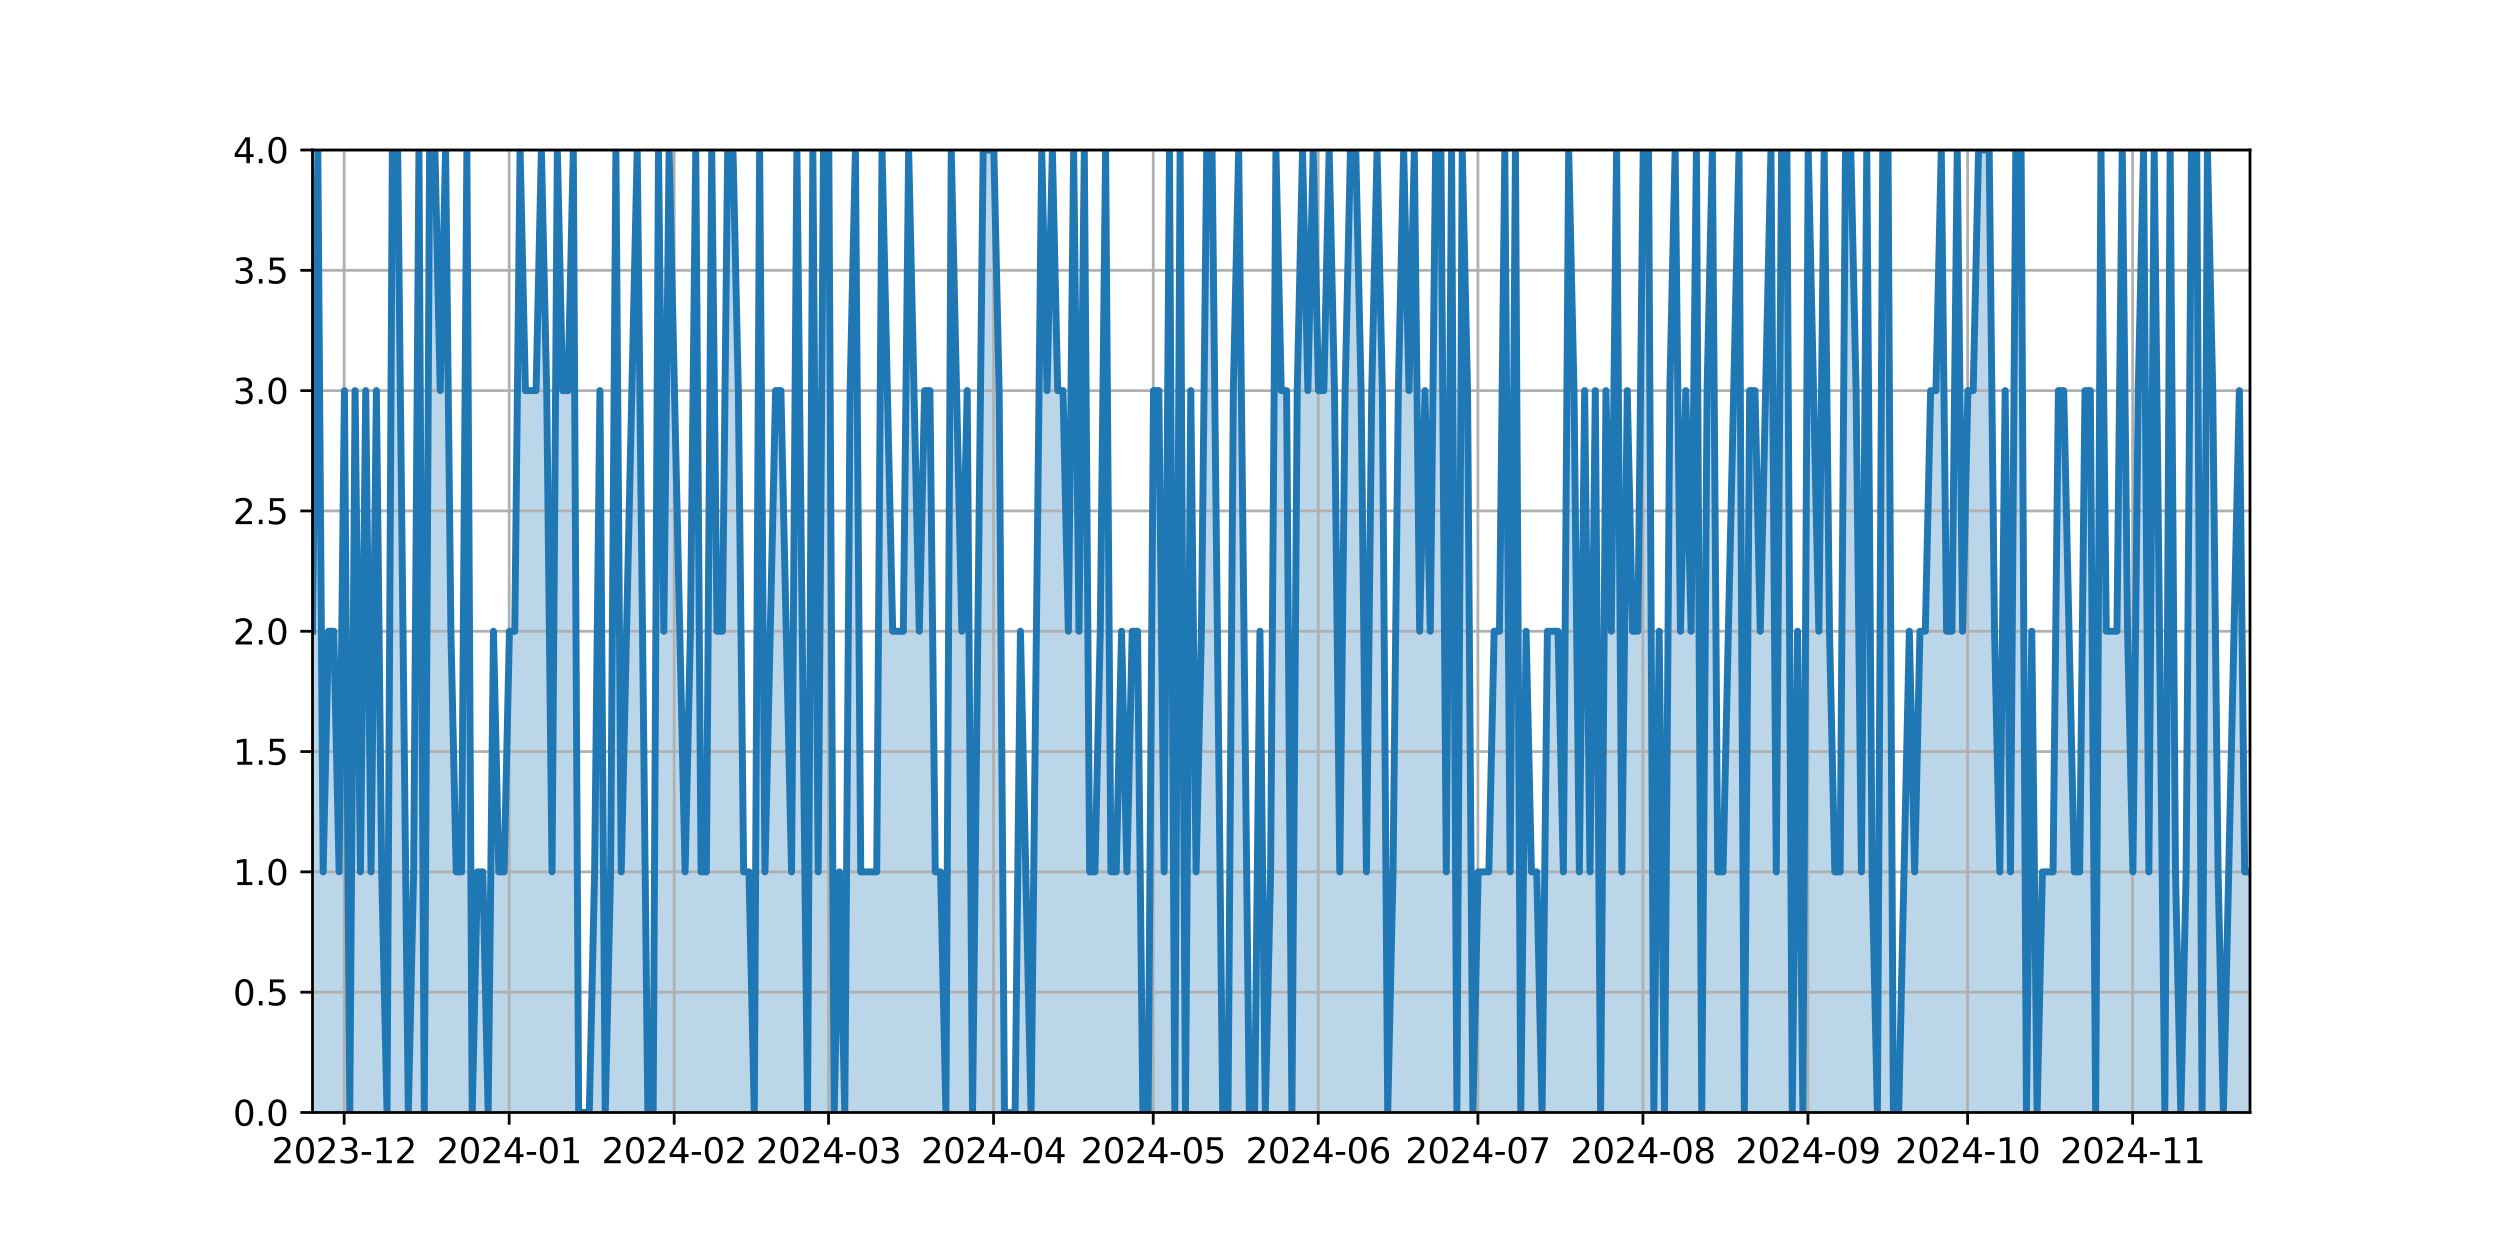 <?xml version="1.0" encoding="utf-8" standalone="no"?>
<!DOCTYPE svg PUBLIC "-//W3C//DTD SVG 1.1//EN"
  "http://www.w3.org/Graphics/SVG/1.1/DTD/svg11.dtd">
<svg xmlns:xlink="http://www.w3.org/1999/xlink" width="720pt" height="360pt" viewBox="0 0 720 360" xmlns="http://www.w3.org/2000/svg" version="1.1">
 <defs>
  <style type="text/css">*{stroke-linejoin: round; stroke-linecap: butt}</style>
 </defs>
 <g id="figure_1">
  <g id="patch_1">
   <path d="M 0 360 
L 720 360 
L 720 0 
L 0 0 
z
" style="fill: #ffffff"/>
  </g>
  <g id="axes_1">
   <g id="patch_2">
    <path d="M 90 320.4 
L 648 320.4 
L 648 43.2 
L 90 43.2 
z
" style="fill: #ffffff"/>
   </g>
   <g id="PolyCollection_1">
    <path d="M 90 320.4 
L 90 181.8 
L 91.533 43.2 
L 93.066 251.1 
L 94.599 181.8 
L 96.132 181.8 
L 97.665 251.1 
L 99.198 112.5 
L 100.731 320.4 
L 102.264 112.5 
L 103.797 251.1 
L 105.33 112.5 
L 106.863 251.1 
L 108.396 112.5 
L 109.929 251.1 
L 111.462 320.4 
L 112.995 43.2 
L 114.527 43.2 
L 116.06 181.8 
L 117.593 320.4 
L 119.126 251.1 
L 120.659 43.2 
L 122.192 320.4 
L 123.725 43.2 
L 125.258 43.2 
L 126.791 112.5 
L 128.324 43.2 
L 129.857 181.8 
L 131.39 251.1 
L 132.923 251.1 
L 134.456 43.2 
L 135.989 320.4 
L 137.522 251.1 
L 139.055 251.1 
L 140.588 320.4 
L 142.121 181.8 
L 143.654 251.1 
L 145.187 251.1 
L 146.72 181.8 
L 148.253 181.8 
L 149.786 43.2 
L 151.319 112.5 
L 152.852 112.5 
L 154.385 112.5 
L 155.918 43.2 
L 157.451 112.5 
L 158.984 251.1 
L 160.516 43.2 
L 162.049 112.5 
L 163.582 112.5 
L 165.115 43.2 
L 166.648 320.4 
L 168.181 320.4 
L 169.714 320.4 
L 171.247 251.1 
L 172.78 112.5 
L 174.313 320.4 
L 175.846 251.1 
L 177.379 43.2 
L 178.912 251.1 
L 180.445 181.8 
L 181.978 112.5 
L 183.511 43.2 
L 185.044 181.8 
L 186.577 320.4 
L 188.11 320.4 
L 189.643 43.2 
L 191.176 181.8 
L 192.709 43.2 
L 194.242 112.5 
L 195.775 181.8 
L 197.308 251.1 
L 198.841 181.8 
L 200.374 43.2 
L 201.907 251.1 
L 203.44 251.1 
L 204.973 43.2 
L 206.505 181.8 
L 208.038 181.8 
L 209.571 43.2 
L 211.104 43.2 
L 212.637 112.5 
L 214.17 251.1 
L 215.703 251.1 
L 217.236 320.4 
L 218.769 43.2 
L 220.302 251.1 
L 221.835 181.8 
L 223.368 112.5 
L 224.901 112.5 
L 226.434 181.8 
L 227.967 251.1 
L 229.5 43.2 
L 231.033 181.8 
L 232.566 320.4 
L 234.099 43.2 
L 235.632 251.1 
L 237.165 43.2 
L 238.698 43.2 
L 240.231 320.4 
L 241.764 251.1 
L 243.297 320.4 
L 244.83 112.5 
L 246.363 43.2 
L 247.896 251.1 
L 249.429 251.1 
L 250.962 251.1 
L 252.495 251.1 
L 254.027 43.2 
L 255.56 112.5 
L 257.093 181.8 
L 258.626 181.8 
L 260.159 181.8 
L 261.692 43.2 
L 263.225 112.5 
L 264.758 181.8 
L 266.291 112.5 
L 267.824 112.5 
L 269.357 251.1 
L 270.89 251.1 
L 272.423 320.4 
L 273.956 43.2 
L 275.489 112.5 
L 277.022 181.8 
L 278.555 112.5 
L 280.088 320.4 
L 281.621 181.8 
L 283.154 43.2 
L 284.687 43.2 
L 286.22 43.2 
L 287.753 112.5 
L 289.286 320.4 
L 290.819 320.4 
L 292.352 320.4 
L 293.885 181.8 
L 295.418 251.1 
L 296.951 320.4 
L 298.484 181.8 
L 300.016 43.2 
L 301.549 112.5 
L 303.082 43.2 
L 304.615 112.5 
L 306.148 112.5 
L 307.681 181.8 
L 309.214 43.2 
L 310.747 181.8 
L 312.28 43.2 
L 313.813 251.1 
L 315.346 251.1 
L 316.879 181.8 
L 318.412 43.2 
L 319.945 251.1 
L 321.478 251.1 
L 323.011 181.8 
L 324.544 251.1 
L 326.077 181.8 
L 327.61 181.8 
L 329.143 320.4 
L 330.676 320.4 
L 332.209 112.5 
L 333.742 112.5 
L 335.275 251.1 
L 336.808 43.2 
L 338.341 320.4 
L 339.874 43.2 
L 341.407 320.4 
L 342.94 112.5 
L 344.473 251.1 
L 346.005 181.8 
L 347.538 43.2 
L 349.071 43.2 
L 350.604 181.8 
L 352.137 320.4 
L 353.67 320.4 
L 355.203 112.5 
L 356.736 43.2 
L 358.269 181.8 
L 359.802 320.4 
L 361.335 320.4 
L 362.868 181.8 
L 364.401 320.4 
L 365.934 251.1 
L 367.467 43.2 
L 369 112.5 
L 370.533 112.5 
L 372.066 320.4 
L 373.599 112.5 
L 375.132 43.2 
L 376.665 112.5 
L 378.198 43.2 
L 379.731 112.5 
L 381.264 112.5 
L 382.797 43.2 
L 384.33 112.5 
L 385.863 251.1 
L 387.396 112.5 
L 388.929 43.2 
L 390.462 43.2 
L 391.995 112.5 
L 393.527 251.1 
L 395.06 112.5 
L 396.593 43.2 
L 398.126 112.5 
L 399.659 320.4 
L 401.192 251.1 
L 402.725 112.5 
L 404.258 43.2 
L 405.791 112.5 
L 407.324 43.2 
L 408.857 181.8 
L 410.39 112.5 
L 411.923 181.8 
L 413.456 43.2 
L 414.989 43.2 
L 416.522 251.1 
L 418.055 43.2 
L 419.588 320.4 
L 421.121 43.2 
L 422.654 112.5 
L 424.187 320.4 
L 425.72 251.1 
L 427.253 251.1 
L 428.786 251.1 
L 430.319 181.8 
L 431.852 181.8 
L 433.385 43.2 
L 434.918 251.1 
L 436.451 43.2 
L 437.984 320.4 
L 439.516 181.8 
L 441.049 251.1 
L 442.582 251.1 
L 444.115 320.4 
L 445.648 181.8 
L 447.181 181.8 
L 448.714 181.8 
L 450.247 251.1 
L 451.78 43.2 
L 453.313 112.5 
L 454.846 251.1 
L 456.379 112.5 
L 457.912 251.1 
L 459.445 112.5 
L 460.978 320.4 
L 462.511 112.5 
L 464.044 181.8 
L 465.577 43.2 
L 467.11 251.1 
L 468.643 112.5 
L 470.176 181.8 
L 471.709 181.8 
L 473.242 43.2 
L 474.775 43.2 
L 476.308 320.4 
L 477.841 181.8 
L 479.374 320.4 
L 480.907 112.5 
L 482.44 43.2 
L 483.973 181.8 
L 485.505 112.5 
L 487.038 181.8 
L 488.571 43.2 
L 490.104 320.4 
L 491.637 112.5 
L 493.17 43.2 
L 494.703 251.1 
L 496.236 251.1 
L 497.769 181.8 
L 499.302 112.5 
L 500.835 43.2 
L 502.368 320.4 
L 503.901 112.5 
L 505.434 112.5 
L 506.967 181.8 
L 508.5 112.5 
L 510.033 43.2 
L 511.566 251.1 
L 513.099 43.2 
L 514.632 43.2 
L 516.165 320.4 
L 517.698 181.8 
L 519.231 320.4 
L 520.764 43.2 
L 522.297 112.5 
L 523.83 181.8 
L 525.363 43.2 
L 526.896 181.8 
L 528.429 251.1 
L 529.962 251.1 
L 531.495 43.2 
L 533.027 43.2 
L 534.56 112.5 
L 536.093 251.1 
L 537.626 43.2 
L 539.159 251.1 
L 540.692 320.4 
L 542.225 43.2 
L 543.758 43.2 
L 545.291 320.4 
L 546.824 320.4 
L 548.357 251.1 
L 549.89 181.8 
L 551.423 251.1 
L 552.956 181.8 
L 554.489 181.8 
L 556.022 112.5 
L 557.555 112.5 
L 559.088 43.2 
L 560.621 181.8 
L 562.154 181.8 
L 563.687 43.2 
L 565.22 181.8 
L 566.753 112.5 
L 568.286 112.5 
L 569.819 43.2 
L 571.352 43.2 
L 572.885 43.2 
L 574.418 181.8 
L 575.951 251.1 
L 577.484 112.5 
L 579.016 251.1 
L 580.549 43.2 
L 582.082 43.2 
L 583.615 320.4 
L 585.148 181.8 
L 586.681 320.4 
L 588.214 251.1 
L 589.747 251.1 
L 591.28 251.1 
L 592.813 112.5 
L 594.346 112.5 
L 595.879 181.8 
L 597.412 251.1 
L 598.945 251.1 
L 600.478 112.5 
L 602.011 112.5 
L 603.544 320.4 
L 605.077 43.2 
L 606.61 181.8 
L 608.143 181.8 
L 609.676 181.8 
L 611.209 43.2 
L 612.742 181.8 
L 614.275 251.1 
L 615.808 112.5 
L 617.341 43.2 
L 618.874 251.1 
L 620.407 43.2 
L 621.94 181.8 
L 623.473 320.4 
L 625.005 43.2 
L 626.538 251.1 
L 628.071 320.4 
L 629.604 251.1 
L 631.137 43.2 
L 632.67 43.2 
L 634.203 320.4 
L 635.736 43.2 
L 637.269 112.5 
L 638.802 251.1 
L 640.335 320.4 
L 641.868 251.1 
L 643.401 181.8 
L 644.934 112.5 
L 646.467 251.1 
L 648 251.1 
L 648 320.4 
L 648 320.4 
L 646.467 320.4 
L 644.934 320.4 
L 643.401 320.4 
L 641.868 320.4 
L 640.335 320.4 
L 638.802 320.4 
L 637.269 320.4 
L 635.736 320.4 
L 634.203 320.4 
L 632.67 320.4 
L 631.137 320.4 
L 629.604 320.4 
L 628.071 320.4 
L 626.538 320.4 
L 625.005 320.4 
L 623.473 320.4 
L 621.94 320.4 
L 620.407 320.4 
L 618.874 320.4 
L 617.341 320.4 
L 615.808 320.4 
L 614.275 320.4 
L 612.742 320.4 
L 611.209 320.4 
L 609.676 320.4 
L 608.143 320.4 
L 606.61 320.4 
L 605.077 320.4 
L 603.544 320.4 
L 602.011 320.4 
L 600.478 320.4 
L 598.945 320.4 
L 597.412 320.4 
L 595.879 320.4 
L 594.346 320.4 
L 592.813 320.4 
L 591.28 320.4 
L 589.747 320.4 
L 588.214 320.4 
L 586.681 320.4 
L 585.148 320.4 
L 583.615 320.4 
L 582.082 320.4 
L 580.549 320.4 
L 579.016 320.4 
L 577.484 320.4 
L 575.951 320.4 
L 574.418 320.4 
L 572.885 320.4 
L 571.352 320.4 
L 569.819 320.4 
L 568.286 320.4 
L 566.753 320.4 
L 565.22 320.4 
L 563.687 320.4 
L 562.154 320.4 
L 560.621 320.4 
L 559.088 320.4 
L 557.555 320.4 
L 556.022 320.4 
L 554.489 320.4 
L 552.956 320.4 
L 551.423 320.4 
L 549.89 320.4 
L 548.357 320.4 
L 546.824 320.4 
L 545.291 320.4 
L 543.758 320.4 
L 542.225 320.4 
L 540.692 320.4 
L 539.159 320.4 
L 537.626 320.4 
L 536.093 320.4 
L 534.56 320.4 
L 533.027 320.4 
L 531.495 320.4 
L 529.962 320.4 
L 528.429 320.4 
L 526.896 320.4 
L 525.363 320.4 
L 523.83 320.4 
L 522.297 320.4 
L 520.764 320.4 
L 519.231 320.4 
L 517.698 320.4 
L 516.165 320.4 
L 514.632 320.4 
L 513.099 320.4 
L 511.566 320.4 
L 510.033 320.4 
L 508.5 320.4 
L 506.967 320.4 
L 505.434 320.4 
L 503.901 320.4 
L 502.368 320.4 
L 500.835 320.4 
L 499.302 320.4 
L 497.769 320.4 
L 496.236 320.4 
L 494.703 320.4 
L 493.17 320.4 
L 491.637 320.4 
L 490.104 320.4 
L 488.571 320.4 
L 487.038 320.4 
L 485.505 320.4 
L 483.973 320.4 
L 482.44 320.4 
L 480.907 320.4 
L 479.374 320.4 
L 477.841 320.4 
L 476.308 320.4 
L 474.775 320.4 
L 473.242 320.4 
L 471.709 320.4 
L 470.176 320.4 
L 468.643 320.4 
L 467.11 320.4 
L 465.577 320.4 
L 464.044 320.4 
L 462.511 320.4 
L 460.978 320.4 
L 459.445 320.4 
L 457.912 320.4 
L 456.379 320.4 
L 454.846 320.4 
L 453.313 320.4 
L 451.78 320.4 
L 450.247 320.4 
L 448.714 320.4 
L 447.181 320.4 
L 445.648 320.4 
L 444.115 320.4 
L 442.582 320.4 
L 441.049 320.4 
L 439.516 320.4 
L 437.984 320.4 
L 436.451 320.4 
L 434.918 320.4 
L 433.385 320.4 
L 431.852 320.4 
L 430.319 320.4 
L 428.786 320.4 
L 427.253 320.4 
L 425.72 320.4 
L 424.187 320.4 
L 422.654 320.4 
L 421.121 320.4 
L 419.588 320.4 
L 418.055 320.4 
L 416.522 320.4 
L 414.989 320.4 
L 413.456 320.4 
L 411.923 320.4 
L 410.39 320.4 
L 408.857 320.4 
L 407.324 320.4 
L 405.791 320.4 
L 404.258 320.4 
L 402.725 320.4 
L 401.192 320.4 
L 399.659 320.4 
L 398.126 320.4 
L 396.593 320.4 
L 395.06 320.4 
L 393.527 320.4 
L 391.995 320.4 
L 390.462 320.4 
L 388.929 320.4 
L 387.396 320.4 
L 385.863 320.4 
L 384.33 320.4 
L 382.797 320.4 
L 381.264 320.4 
L 379.731 320.4 
L 378.198 320.4 
L 376.665 320.4 
L 375.132 320.4 
L 373.599 320.4 
L 372.066 320.4 
L 370.533 320.4 
L 369 320.4 
L 367.467 320.4 
L 365.934 320.4 
L 364.401 320.4 
L 362.868 320.4 
L 361.335 320.4 
L 359.802 320.4 
L 358.269 320.4 
L 356.736 320.4 
L 355.203 320.4 
L 353.67 320.4 
L 352.137 320.4 
L 350.604 320.4 
L 349.071 320.4 
L 347.538 320.4 
L 346.005 320.4 
L 344.473 320.4 
L 342.94 320.4 
L 341.407 320.4 
L 339.874 320.4 
L 338.341 320.4 
L 336.808 320.4 
L 335.275 320.4 
L 333.742 320.4 
L 332.209 320.4 
L 330.676 320.4 
L 329.143 320.4 
L 327.61 320.4 
L 326.077 320.4 
L 324.544 320.4 
L 323.011 320.4 
L 321.478 320.4 
L 319.945 320.4 
L 318.412 320.4 
L 316.879 320.4 
L 315.346 320.4 
L 313.813 320.4 
L 312.28 320.4 
L 310.747 320.4 
L 309.214 320.4 
L 307.681 320.4 
L 306.148 320.4 
L 304.615 320.4 
L 303.082 320.4 
L 301.549 320.4 
L 300.016 320.4 
L 298.484 320.4 
L 296.951 320.4 
L 295.418 320.4 
L 293.885 320.4 
L 292.352 320.4 
L 290.819 320.4 
L 289.286 320.4 
L 287.753 320.4 
L 286.22 320.4 
L 284.687 320.4 
L 283.154 320.4 
L 281.621 320.4 
L 280.088 320.4 
L 278.555 320.4 
L 277.022 320.4 
L 275.489 320.4 
L 273.956 320.4 
L 272.423 320.4 
L 270.89 320.4 
L 269.357 320.4 
L 267.824 320.4 
L 266.291 320.4 
L 264.758 320.4 
L 263.225 320.4 
L 261.692 320.4 
L 260.159 320.4 
L 258.626 320.4 
L 257.093 320.4 
L 255.56 320.4 
L 254.027 320.4 
L 252.495 320.4 
L 250.962 320.4 
L 249.429 320.4 
L 247.896 320.4 
L 246.363 320.4 
L 244.83 320.4 
L 243.297 320.4 
L 241.764 320.4 
L 240.231 320.4 
L 238.698 320.4 
L 237.165 320.4 
L 235.632 320.4 
L 234.099 320.4 
L 232.566 320.4 
L 231.033 320.4 
L 229.5 320.4 
L 227.967 320.4 
L 226.434 320.4 
L 224.901 320.4 
L 223.368 320.4 
L 221.835 320.4 
L 220.302 320.4 
L 218.769 320.4 
L 217.236 320.4 
L 215.703 320.4 
L 214.17 320.4 
L 212.637 320.4 
L 211.104 320.4 
L 209.571 320.4 
L 208.038 320.4 
L 206.505 320.4 
L 204.973 320.4 
L 203.44 320.4 
L 201.907 320.4 
L 200.374 320.4 
L 198.841 320.4 
L 197.308 320.4 
L 195.775 320.4 
L 194.242 320.4 
L 192.709 320.4 
L 191.176 320.4 
L 189.643 320.4 
L 188.11 320.4 
L 186.577 320.4 
L 185.044 320.4 
L 183.511 320.4 
L 181.978 320.4 
L 180.445 320.4 
L 178.912 320.4 
L 177.379 320.4 
L 175.846 320.4 
L 174.313 320.4 
L 172.78 320.4 
L 171.247 320.4 
L 169.714 320.4 
L 168.181 320.4 
L 166.648 320.4 
L 165.115 320.4 
L 163.582 320.4 
L 162.049 320.4 
L 160.516 320.4 
L 158.984 320.4 
L 157.451 320.4 
L 155.918 320.4 
L 154.385 320.4 
L 152.852 320.4 
L 151.319 320.4 
L 149.786 320.4 
L 148.253 320.4 
L 146.72 320.4 
L 145.187 320.4 
L 143.654 320.4 
L 142.121 320.4 
L 140.588 320.4 
L 139.055 320.4 
L 137.522 320.4 
L 135.989 320.4 
L 134.456 320.4 
L 132.923 320.4 
L 131.39 320.4 
L 129.857 320.4 
L 128.324 320.4 
L 126.791 320.4 
L 125.258 320.4 
L 123.725 320.4 
L 122.192 320.4 
L 120.659 320.4 
L 119.126 320.4 
L 117.593 320.4 
L 116.06 320.4 
L 114.527 320.4 
L 112.995 320.4 
L 111.462 320.4 
L 109.929 320.4 
L 108.396 320.4 
L 106.863 320.4 
L 105.33 320.4 
L 103.797 320.4 
L 102.264 320.4 
L 100.731 320.4 
L 99.198 320.4 
L 97.665 320.4 
L 96.132 320.4 
L 94.599 320.4 
L 93.066 320.4 
L 91.533 320.4 
L 90 320.4 
z
" clip-path="url(#pab8c774a5d)" style="fill: #1f77b4; fill-opacity: 0.3"/>
   </g>
   <g id="matplotlib.axis_1">
    <g id="xtick_1">
     <g id="line2d_1">
      <path d="M 99.117 320.4 
L 99.117 43.2 
" clip-path="url(#pab8c774a5d)" style="fill: none; stroke: #b0b0b0; stroke-width: 0.8; stroke-linecap: square"/>
     </g>
     <g id="line2d_2">
      <defs>
       <path id="me8af980436" d="M 0 0 
L 0 3.5 
" style="stroke: #000000; stroke-width: 0.8"/>
      </defs>
      <g>
       <use xlink:href="#me8af980436" x="99.117" y="320.4" style="stroke: #000000; stroke-width: 0.8"/>
      </g>
     </g>
     <g id="text_1">
      <!-- 2023-12 -->
      <g transform="translate(78.225 334.998) scale(0.1 -0.1)">
       <defs>
        <path id="DejaVuSans-32" d="M 1228 531 
L 3431 531 
L 3431 0 
L 469 0 
L 469 531 
Q 828 903 1448 1529 
Q 2069 2156 2228 2338 
Q 2531 2678 2651 2914 
Q 2772 3150 2772 3378 
Q 2772 3750 2511 3984 
Q 2250 4219 1831 4219 
Q 1534 4219 1204 4116 
Q 875 4013 500 3803 
L 500 4441 
Q 881 4594 1212 4672 
Q 1544 4750 1819 4750 
Q 2544 4750 2975 4387 
Q 3406 4025 3406 3419 
Q 3406 3131 3298 2873 
Q 3191 2616 2906 2266 
Q 2828 2175 2409 1742 
Q 1991 1309 1228 531 
z
" transform="scale(0.016)"/>
        <path id="DejaVuSans-30" d="M 2034 4250 
Q 1547 4250 1301 3770 
Q 1056 3291 1056 2328 
Q 1056 1369 1301 889 
Q 1547 409 2034 409 
Q 2525 409 2770 889 
Q 3016 1369 3016 2328 
Q 3016 3291 2770 3770 
Q 2525 4250 2034 4250 
z
M 2034 4750 
Q 2819 4750 3233 4129 
Q 3647 3509 3647 2328 
Q 3647 1150 3233 529 
Q 2819 -91 2034 -91 
Q 1250 -91 836 529 
Q 422 1150 422 2328 
Q 422 3509 836 4129 
Q 1250 4750 2034 4750 
z
" transform="scale(0.016)"/>
        <path id="DejaVuSans-33" d="M 2597 2516 
Q 3050 2419 3304 2112 
Q 3559 1806 3559 1356 
Q 3559 666 3084 287 
Q 2609 -91 1734 -91 
Q 1441 -91 1130 -33 
Q 819 25 488 141 
L 488 750 
Q 750 597 1062 519 
Q 1375 441 1716 441 
Q 2309 441 2620 675 
Q 2931 909 2931 1356 
Q 2931 1769 2642 2001 
Q 2353 2234 1838 2234 
L 1294 2234 
L 1294 2753 
L 1863 2753 
Q 2328 2753 2575 2939 
Q 2822 3125 2822 3475 
Q 2822 3834 2567 4026 
Q 2313 4219 1838 4219 
Q 1578 4219 1281 4162 
Q 984 4106 628 3988 
L 628 4550 
Q 988 4650 1302 4700 
Q 1616 4750 1894 4750 
Q 2613 4750 3031 4423 
Q 3450 4097 3450 3541 
Q 3450 3153 3228 2886 
Q 3006 2619 2597 2516 
z
" transform="scale(0.016)"/>
        <path id="DejaVuSans-2d" d="M 313 2009 
L 1997 2009 
L 1997 1497 
L 313 1497 
L 313 2009 
z
" transform="scale(0.016)"/>
        <path id="DejaVuSans-31" d="M 794 531 
L 1825 531 
L 1825 4091 
L 703 3866 
L 703 4441 
L 1819 4666 
L 2450 4666 
L 2450 531 
L 3481 531 
L 3481 0 
L 794 0 
L 794 531 
z
" transform="scale(0.016)"/>
       </defs>
       <use xlink:href="#DejaVuSans-32"/>
       <use xlink:href="#DejaVuSans-30" x="63.623"/>
       <use xlink:href="#DejaVuSans-32" x="127.246"/>
       <use xlink:href="#DejaVuSans-33" x="190.869"/>
       <use xlink:href="#DejaVuSans-2d" x="254.492"/>
       <use xlink:href="#DejaVuSans-31" x="290.576"/>
       <use xlink:href="#DejaVuSans-32" x="354.199"/>
      </g>
     </g>
    </g>
    <g id="xtick_2">
     <g id="line2d_3">
      <path d="M 146.639 320.4 
L 146.639 43.2 
" clip-path="url(#pab8c774a5d)" style="fill: none; stroke: #b0b0b0; stroke-width: 0.8; stroke-linecap: square"/>
     </g>
     <g id="line2d_4">
      <g>
       <use xlink:href="#me8af980436" x="146.639" y="320.4" style="stroke: #000000; stroke-width: 0.8"/>
      </g>
     </g>
     <g id="text_2">
      <!-- 2024-01 -->
      <g transform="translate(125.747 334.998) scale(0.1 -0.1)">
       <defs>
        <path id="DejaVuSans-34" d="M 2419 4116 
L 825 1625 
L 2419 1625 
L 2419 4116 
z
M 2253 4666 
L 3047 4666 
L 3047 1625 
L 3713 1625 
L 3713 1100 
L 3047 1100 
L 3047 0 
L 2419 0 
L 2419 1100 
L 313 1100 
L 313 1709 
L 2253 4666 
z
" transform="scale(0.016)"/>
       </defs>
       <use xlink:href="#DejaVuSans-32"/>
       <use xlink:href="#DejaVuSans-30" x="63.623"/>
       <use xlink:href="#DejaVuSans-32" x="127.246"/>
       <use xlink:href="#DejaVuSans-34" x="190.869"/>
       <use xlink:href="#DejaVuSans-2d" x="254.492"/>
       <use xlink:href="#DejaVuSans-30" x="290.576"/>
       <use xlink:href="#DejaVuSans-31" x="354.199"/>
      </g>
     </g>
    </g>
    <g id="xtick_3">
     <g id="line2d_5">
      <path d="M 194.161 320.4 
L 194.161 43.2 
" clip-path="url(#pab8c774a5d)" style="fill: none; stroke: #b0b0b0; stroke-width: 0.8; stroke-linecap: square"/>
     </g>
     <g id="line2d_6">
      <g>
       <use xlink:href="#me8af980436" x="194.161" y="320.4" style="stroke: #000000; stroke-width: 0.8"/>
      </g>
     </g>
     <g id="text_3">
      <!-- 2024-02 -->
      <g transform="translate(173.269 334.998) scale(0.1 -0.1)">
       <use xlink:href="#DejaVuSans-32"/>
       <use xlink:href="#DejaVuSans-30" x="63.623"/>
       <use xlink:href="#DejaVuSans-32" x="127.246"/>
       <use xlink:href="#DejaVuSans-34" x="190.869"/>
       <use xlink:href="#DejaVuSans-2d" x="254.492"/>
       <use xlink:href="#DejaVuSans-30" x="290.576"/>
       <use xlink:href="#DejaVuSans-32" x="354.199"/>
      </g>
     </g>
    </g>
    <g id="xtick_4">
     <g id="line2d_7">
      <path d="M 238.617 320.4 
L 238.617 43.2 
" clip-path="url(#pab8c774a5d)" style="fill: none; stroke: #b0b0b0; stroke-width: 0.8; stroke-linecap: square"/>
     </g>
     <g id="line2d_8">
      <g>
       <use xlink:href="#me8af980436" x="238.617" y="320.4" style="stroke: #000000; stroke-width: 0.8"/>
      </g>
     </g>
     <g id="text_4">
      <!-- 2024-03 -->
      <g transform="translate(217.725 334.998) scale(0.1 -0.1)">
       <use xlink:href="#DejaVuSans-32"/>
       <use xlink:href="#DejaVuSans-30" x="63.623"/>
       <use xlink:href="#DejaVuSans-32" x="127.246"/>
       <use xlink:href="#DejaVuSans-34" x="190.869"/>
       <use xlink:href="#DejaVuSans-2d" x="254.492"/>
       <use xlink:href="#DejaVuSans-30" x="290.576"/>
       <use xlink:href="#DejaVuSans-33" x="354.199"/>
      </g>
     </g>
    </g>
    <g id="xtick_5">
     <g id="line2d_9">
      <path d="M 286.139 320.4 
L 286.139 43.2 
" clip-path="url(#pab8c774a5d)" style="fill: none; stroke: #b0b0b0; stroke-width: 0.8; stroke-linecap: square"/>
     </g>
     <g id="line2d_10">
      <g>
       <use xlink:href="#me8af980436" x="286.139" y="320.4" style="stroke: #000000; stroke-width: 0.8"/>
      </g>
     </g>
     <g id="text_5">
      <!-- 2024-04 -->
      <g transform="translate(265.247 334.998) scale(0.1 -0.1)">
       <use xlink:href="#DejaVuSans-32"/>
       <use xlink:href="#DejaVuSans-30" x="63.623"/>
       <use xlink:href="#DejaVuSans-32" x="127.246"/>
       <use xlink:href="#DejaVuSans-34" x="190.869"/>
       <use xlink:href="#DejaVuSans-2d" x="254.492"/>
       <use xlink:href="#DejaVuSans-30" x="290.576"/>
       <use xlink:href="#DejaVuSans-34" x="354.199"/>
      </g>
     </g>
    </g>
    <g id="xtick_6">
     <g id="line2d_11">
      <path d="M 332.128 320.4 
L 332.128 43.2 
" clip-path="url(#pab8c774a5d)" style="fill: none; stroke: #b0b0b0; stroke-width: 0.8; stroke-linecap: square"/>
     </g>
     <g id="line2d_12">
      <g>
       <use xlink:href="#me8af980436" x="332.128" y="320.4" style="stroke: #000000; stroke-width: 0.8"/>
      </g>
     </g>
     <g id="text_6">
      <!-- 2024-05 -->
      <g transform="translate(311.236 334.998) scale(0.1 -0.1)">
       <defs>
        <path id="DejaVuSans-35" d="M 691 4666 
L 3169 4666 
L 3169 4134 
L 1269 4134 
L 1269 2991 
Q 1406 3038 1543 3061 
Q 1681 3084 1819 3084 
Q 2600 3084 3056 2656 
Q 3513 2228 3513 1497 
Q 3513 744 3044 326 
Q 2575 -91 1722 -91 
Q 1428 -91 1123 -41 
Q 819 9 494 109 
L 494 744 
Q 775 591 1075 516 
Q 1375 441 1709 441 
Q 2250 441 2565 725 
Q 2881 1009 2881 1497 
Q 2881 1984 2565 2268 
Q 2250 2553 1709 2553 
Q 1456 2553 1204 2497 
Q 953 2441 691 2322 
L 691 4666 
z
" transform="scale(0.016)"/>
       </defs>
       <use xlink:href="#DejaVuSans-32"/>
       <use xlink:href="#DejaVuSans-30" x="63.623"/>
       <use xlink:href="#DejaVuSans-32" x="127.246"/>
       <use xlink:href="#DejaVuSans-34" x="190.869"/>
       <use xlink:href="#DejaVuSans-2d" x="254.492"/>
       <use xlink:href="#DejaVuSans-30" x="290.576"/>
       <use xlink:href="#DejaVuSans-35" x="354.199"/>
      </g>
     </g>
    </g>
    <g id="xtick_7">
     <g id="line2d_13">
      <path d="M 379.65 320.4 
L 379.65 43.2 
" clip-path="url(#pab8c774a5d)" style="fill: none; stroke: #b0b0b0; stroke-width: 0.8; stroke-linecap: square"/>
     </g>
     <g id="line2d_14">
      <g>
       <use xlink:href="#me8af980436" x="379.65" y="320.4" style="stroke: #000000; stroke-width: 0.8"/>
      </g>
     </g>
     <g id="text_7">
      <!-- 2024-06 -->
      <g transform="translate(358.758 334.998) scale(0.1 -0.1)">
       <defs>
        <path id="DejaVuSans-36" d="M 2113 2584 
Q 1688 2584 1439 2293 
Q 1191 2003 1191 1497 
Q 1191 994 1439 701 
Q 1688 409 2113 409 
Q 2538 409 2786 701 
Q 3034 994 3034 1497 
Q 3034 2003 2786 2293 
Q 2538 2584 2113 2584 
z
M 3366 4563 
L 3366 3988 
Q 3128 4100 2886 4159 
Q 2644 4219 2406 4219 
Q 1781 4219 1451 3797 
Q 1122 3375 1075 2522 
Q 1259 2794 1537 2939 
Q 1816 3084 2150 3084 
Q 2853 3084 3261 2657 
Q 3669 2231 3669 1497 
Q 3669 778 3244 343 
Q 2819 -91 2113 -91 
Q 1303 -91 875 529 
Q 447 1150 447 2328 
Q 447 3434 972 4092 
Q 1497 4750 2381 4750 
Q 2619 4750 2861 4703 
Q 3103 4656 3366 4563 
z
" transform="scale(0.016)"/>
       </defs>
       <use xlink:href="#DejaVuSans-32"/>
       <use xlink:href="#DejaVuSans-30" x="63.623"/>
       <use xlink:href="#DejaVuSans-32" x="127.246"/>
       <use xlink:href="#DejaVuSans-34" x="190.869"/>
       <use xlink:href="#DejaVuSans-2d" x="254.492"/>
       <use xlink:href="#DejaVuSans-30" x="290.576"/>
       <use xlink:href="#DejaVuSans-36" x="354.199"/>
      </g>
     </g>
    </g>
    <g id="xtick_8">
     <g id="line2d_15">
      <path d="M 425.639 320.4 
L 425.639 43.2 
" clip-path="url(#pab8c774a5d)" style="fill: none; stroke: #b0b0b0; stroke-width: 0.8; stroke-linecap: square"/>
     </g>
     <g id="line2d_16">
      <g>
       <use xlink:href="#me8af980436" x="425.639" y="320.4" style="stroke: #000000; stroke-width: 0.8"/>
      </g>
     </g>
     <g id="text_8">
      <!-- 2024-07 -->
      <g transform="translate(404.747 334.998) scale(0.1 -0.1)">
       <defs>
        <path id="DejaVuSans-37" d="M 525 4666 
L 3525 4666 
L 3525 4397 
L 1831 0 
L 1172 0 
L 2766 4134 
L 525 4134 
L 525 4666 
z
" transform="scale(0.016)"/>
       </defs>
       <use xlink:href="#DejaVuSans-32"/>
       <use xlink:href="#DejaVuSans-30" x="63.623"/>
       <use xlink:href="#DejaVuSans-32" x="127.246"/>
       <use xlink:href="#DejaVuSans-34" x="190.869"/>
       <use xlink:href="#DejaVuSans-2d" x="254.492"/>
       <use xlink:href="#DejaVuSans-30" x="290.576"/>
       <use xlink:href="#DejaVuSans-37" x="354.199"/>
      </g>
     </g>
    </g>
    <g id="xtick_9">
     <g id="line2d_17">
      <path d="M 473.161 320.4 
L 473.161 43.2 
" clip-path="url(#pab8c774a5d)" style="fill: none; stroke: #b0b0b0; stroke-width: 0.8; stroke-linecap: square"/>
     </g>
     <g id="line2d_18">
      <g>
       <use xlink:href="#me8af980436" x="473.161" y="320.4" style="stroke: #000000; stroke-width: 0.8"/>
      </g>
     </g>
     <g id="text_9">
      <!-- 2024-08 -->
      <g transform="translate(452.269 334.998) scale(0.1 -0.1)">
       <defs>
        <path id="DejaVuSans-38" d="M 2034 2216 
Q 1584 2216 1326 1975 
Q 1069 1734 1069 1313 
Q 1069 891 1326 650 
Q 1584 409 2034 409 
Q 2484 409 2743 651 
Q 3003 894 3003 1313 
Q 3003 1734 2745 1975 
Q 2488 2216 2034 2216 
z
M 1403 2484 
Q 997 2584 770 2862 
Q 544 3141 544 3541 
Q 544 4100 942 4425 
Q 1341 4750 2034 4750 
Q 2731 4750 3128 4425 
Q 3525 4100 3525 3541 
Q 3525 3141 3298 2862 
Q 3072 2584 2669 2484 
Q 3125 2378 3379 2068 
Q 3634 1759 3634 1313 
Q 3634 634 3220 271 
Q 2806 -91 2034 -91 
Q 1263 -91 848 271 
Q 434 634 434 1313 
Q 434 1759 690 2068 
Q 947 2378 1403 2484 
z
M 1172 3481 
Q 1172 3119 1398 2916 
Q 1625 2713 2034 2713 
Q 2441 2713 2670 2916 
Q 2900 3119 2900 3481 
Q 2900 3844 2670 4047 
Q 2441 4250 2034 4250 
Q 1625 4250 1398 4047 
Q 1172 3844 1172 3481 
z
" transform="scale(0.016)"/>
       </defs>
       <use xlink:href="#DejaVuSans-32"/>
       <use xlink:href="#DejaVuSans-30" x="63.623"/>
       <use xlink:href="#DejaVuSans-32" x="127.246"/>
       <use xlink:href="#DejaVuSans-34" x="190.869"/>
       <use xlink:href="#DejaVuSans-2d" x="254.492"/>
       <use xlink:href="#DejaVuSans-30" x="290.576"/>
       <use xlink:href="#DejaVuSans-38" x="354.199"/>
      </g>
     </g>
    </g>
    <g id="xtick_10">
     <g id="line2d_19">
      <path d="M 520.683 320.4 
L 520.683 43.2 
" clip-path="url(#pab8c774a5d)" style="fill: none; stroke: #b0b0b0; stroke-width: 0.8; stroke-linecap: square"/>
     </g>
     <g id="line2d_20">
      <g>
       <use xlink:href="#me8af980436" x="520.683" y="320.4" style="stroke: #000000; stroke-width: 0.8"/>
      </g>
     </g>
     <g id="text_10">
      <!-- 2024-09 -->
      <g transform="translate(499.791 334.998) scale(0.1 -0.1)">
       <defs>
        <path id="DejaVuSans-39" d="M 703 97 
L 703 672 
Q 941 559 1184 500 
Q 1428 441 1663 441 
Q 2288 441 2617 861 
Q 2947 1281 2994 2138 
Q 2813 1869 2534 1725 
Q 2256 1581 1919 1581 
Q 1219 1581 811 2004 
Q 403 2428 403 3163 
Q 403 3881 828 4315 
Q 1253 4750 1959 4750 
Q 2769 4750 3195 4129 
Q 3622 3509 3622 2328 
Q 3622 1225 3098 567 
Q 2575 -91 1691 -91 
Q 1453 -91 1209 -44 
Q 966 3 703 97 
z
M 1959 2075 
Q 2384 2075 2632 2365 
Q 2881 2656 2881 3163 
Q 2881 3666 2632 3958 
Q 2384 4250 1959 4250 
Q 1534 4250 1286 3958 
Q 1038 3666 1038 3163 
Q 1038 2656 1286 2365 
Q 1534 2075 1959 2075 
z
" transform="scale(0.016)"/>
       </defs>
       <use xlink:href="#DejaVuSans-32"/>
       <use xlink:href="#DejaVuSans-30" x="63.623"/>
       <use xlink:href="#DejaVuSans-32" x="127.246"/>
       <use xlink:href="#DejaVuSans-34" x="190.869"/>
       <use xlink:href="#DejaVuSans-2d" x="254.492"/>
       <use xlink:href="#DejaVuSans-30" x="290.576"/>
       <use xlink:href="#DejaVuSans-39" x="354.199"/>
      </g>
     </g>
    </g>
    <g id="xtick_11">
     <g id="line2d_21">
      <path d="M 566.672 320.4 
L 566.672 43.2 
" clip-path="url(#pab8c774a5d)" style="fill: none; stroke: #b0b0b0; stroke-width: 0.8; stroke-linecap: square"/>
     </g>
     <g id="line2d_22">
      <g>
       <use xlink:href="#me8af980436" x="566.672" y="320.4" style="stroke: #000000; stroke-width: 0.8"/>
      </g>
     </g>
     <g id="text_11">
      <!-- 2024-10 -->
      <g transform="translate(545.78 334.998) scale(0.1 -0.1)">
       <use xlink:href="#DejaVuSans-32"/>
       <use xlink:href="#DejaVuSans-30" x="63.623"/>
       <use xlink:href="#DejaVuSans-32" x="127.246"/>
       <use xlink:href="#DejaVuSans-34" x="190.869"/>
       <use xlink:href="#DejaVuSans-2d" x="254.492"/>
       <use xlink:href="#DejaVuSans-31" x="290.576"/>
       <use xlink:href="#DejaVuSans-30" x="354.199"/>
      </g>
     </g>
    </g>
    <g id="xtick_12">
     <g id="line2d_23">
      <path d="M 614.194 320.4 
L 614.194 43.2 
" clip-path="url(#pab8c774a5d)" style="fill: none; stroke: #b0b0b0; stroke-width: 0.8; stroke-linecap: square"/>
     </g>
     <g id="line2d_24">
      <g>
       <use xlink:href="#me8af980436" x="614.194" y="320.4" style="stroke: #000000; stroke-width: 0.8"/>
      </g>
     </g>
     <g id="text_12">
      <!-- 2024-11 -->
      <g transform="translate(593.302 334.998) scale(0.1 -0.1)">
       <use xlink:href="#DejaVuSans-32"/>
       <use xlink:href="#DejaVuSans-30" x="63.623"/>
       <use xlink:href="#DejaVuSans-32" x="127.246"/>
       <use xlink:href="#DejaVuSans-34" x="190.869"/>
       <use xlink:href="#DejaVuSans-2d" x="254.492"/>
       <use xlink:href="#DejaVuSans-31" x="290.576"/>
       <use xlink:href="#DejaVuSans-31" x="354.199"/>
      </g>
     </g>
    </g>
   </g>
   <g id="matplotlib.axis_2">
    <g id="ytick_1">
     <g id="line2d_25">
      <path d="M 90 320.4 
L 648 320.4 
" clip-path="url(#pab8c774a5d)" style="fill: none; stroke: #b0b0b0; stroke-width: 0.8; stroke-linecap: square"/>
     </g>
     <g id="line2d_26">
      <defs>
       <path id="m60c3ea75a4" d="M 0 0 
L -3.5 0 
" style="stroke: #000000; stroke-width: 0.8"/>
      </defs>
      <g>
       <use xlink:href="#m60c3ea75a4" x="90" y="320.4" style="stroke: #000000; stroke-width: 0.8"/>
      </g>
     </g>
     <g id="text_13">
      <!-- 0.0 -->
      <g transform="translate(67.097 324.199) scale(0.1 -0.1)">
       <defs>
        <path id="DejaVuSans-2e" d="M 684 794 
L 1344 794 
L 1344 0 
L 684 0 
L 684 794 
z
" transform="scale(0.016)"/>
       </defs>
       <use xlink:href="#DejaVuSans-30"/>
       <use xlink:href="#DejaVuSans-2e" x="63.623"/>
       <use xlink:href="#DejaVuSans-30" x="95.41"/>
      </g>
     </g>
    </g>
    <g id="ytick_2">
     <g id="line2d_27">
      <path d="M 90 285.75 
L 648 285.75 
" clip-path="url(#pab8c774a5d)" style="fill: none; stroke: #b0b0b0; stroke-width: 0.8; stroke-linecap: square"/>
     </g>
     <g id="line2d_28">
      <g>
       <use xlink:href="#m60c3ea75a4" x="90" y="285.75" style="stroke: #000000; stroke-width: 0.8"/>
      </g>
     </g>
     <g id="text_14">
      <!-- 0.5 -->
      <g transform="translate(67.097 289.549) scale(0.1 -0.1)">
       <use xlink:href="#DejaVuSans-30"/>
       <use xlink:href="#DejaVuSans-2e" x="63.623"/>
       <use xlink:href="#DejaVuSans-35" x="95.41"/>
      </g>
     </g>
    </g>
    <g id="ytick_3">
     <g id="line2d_29">
      <path d="M 90 251.1 
L 648 251.1 
" clip-path="url(#pab8c774a5d)" style="fill: none; stroke: #b0b0b0; stroke-width: 0.8; stroke-linecap: square"/>
     </g>
     <g id="line2d_30">
      <g>
       <use xlink:href="#m60c3ea75a4" x="90" y="251.1" style="stroke: #000000; stroke-width: 0.8"/>
      </g>
     </g>
     <g id="text_15">
      <!-- 1.0 -->
      <g transform="translate(67.097 254.899) scale(0.1 -0.1)">
       <use xlink:href="#DejaVuSans-31"/>
       <use xlink:href="#DejaVuSans-2e" x="63.623"/>
       <use xlink:href="#DejaVuSans-30" x="95.41"/>
      </g>
     </g>
    </g>
    <g id="ytick_4">
     <g id="line2d_31">
      <path d="M 90 216.45 
L 648 216.45 
" clip-path="url(#pab8c774a5d)" style="fill: none; stroke: #b0b0b0; stroke-width: 0.8; stroke-linecap: square"/>
     </g>
     <g id="line2d_32">
      <g>
       <use xlink:href="#m60c3ea75a4" x="90" y="216.45" style="stroke: #000000; stroke-width: 0.8"/>
      </g>
     </g>
     <g id="text_16">
      <!-- 1.5 -->
      <g transform="translate(67.097 220.249) scale(0.1 -0.1)">
       <use xlink:href="#DejaVuSans-31"/>
       <use xlink:href="#DejaVuSans-2e" x="63.623"/>
       <use xlink:href="#DejaVuSans-35" x="95.41"/>
      </g>
     </g>
    </g>
    <g id="ytick_5">
     <g id="line2d_33">
      <path d="M 90 181.8 
L 648 181.8 
" clip-path="url(#pab8c774a5d)" style="fill: none; stroke: #b0b0b0; stroke-width: 0.8; stroke-linecap: square"/>
     </g>
     <g id="line2d_34">
      <g>
       <use xlink:href="#m60c3ea75a4" x="90" y="181.8" style="stroke: #000000; stroke-width: 0.8"/>
      </g>
     </g>
     <g id="text_17">
      <!-- 2.0 -->
      <g transform="translate(67.097 185.599) scale(0.1 -0.1)">
       <use xlink:href="#DejaVuSans-32"/>
       <use xlink:href="#DejaVuSans-2e" x="63.623"/>
       <use xlink:href="#DejaVuSans-30" x="95.41"/>
      </g>
     </g>
    </g>
    <g id="ytick_6">
     <g id="line2d_35">
      <path d="M 90 147.15 
L 648 147.15 
" clip-path="url(#pab8c774a5d)" style="fill: none; stroke: #b0b0b0; stroke-width: 0.8; stroke-linecap: square"/>
     </g>
     <g id="line2d_36">
      <g>
       <use xlink:href="#m60c3ea75a4" x="90" y="147.15" style="stroke: #000000; stroke-width: 0.8"/>
      </g>
     </g>
     <g id="text_18">
      <!-- 2.5 -->
      <g transform="translate(67.097 150.949) scale(0.1 -0.1)">
       <use xlink:href="#DejaVuSans-32"/>
       <use xlink:href="#DejaVuSans-2e" x="63.623"/>
       <use xlink:href="#DejaVuSans-35" x="95.41"/>
      </g>
     </g>
    </g>
    <g id="ytick_7">
     <g id="line2d_37">
      <path d="M 90 112.5 
L 648 112.5 
" clip-path="url(#pab8c774a5d)" style="fill: none; stroke: #b0b0b0; stroke-width: 0.8; stroke-linecap: square"/>
     </g>
     <g id="line2d_38">
      <g>
       <use xlink:href="#m60c3ea75a4" x="90" y="112.5" style="stroke: #000000; stroke-width: 0.8"/>
      </g>
     </g>
     <g id="text_19">
      <!-- 3.0 -->
      <g transform="translate(67.097 116.299) scale(0.1 -0.1)">
       <use xlink:href="#DejaVuSans-33"/>
       <use xlink:href="#DejaVuSans-2e" x="63.623"/>
       <use xlink:href="#DejaVuSans-30" x="95.41"/>
      </g>
     </g>
    </g>
    <g id="ytick_8">
     <g id="line2d_39">
      <path d="M 90 77.85 
L 648 77.85 
" clip-path="url(#pab8c774a5d)" style="fill: none; stroke: #b0b0b0; stroke-width: 0.8; stroke-linecap: square"/>
     </g>
     <g id="line2d_40">
      <g>
       <use xlink:href="#m60c3ea75a4" x="90" y="77.85" style="stroke: #000000; stroke-width: 0.8"/>
      </g>
     </g>
     <g id="text_20">
      <!-- 3.5 -->
      <g transform="translate(67.097 81.649) scale(0.1 -0.1)">
       <use xlink:href="#DejaVuSans-33"/>
       <use xlink:href="#DejaVuSans-2e" x="63.623"/>
       <use xlink:href="#DejaVuSans-35" x="95.41"/>
      </g>
     </g>
    </g>
    <g id="ytick_9">
     <g id="line2d_41">
      <path d="M 90 43.2 
L 648 43.2 
" clip-path="url(#pab8c774a5d)" style="fill: none; stroke: #b0b0b0; stroke-width: 0.8; stroke-linecap: square"/>
     </g>
     <g id="line2d_42">
      <g>
       <use xlink:href="#m60c3ea75a4" x="90" y="43.2" style="stroke: #000000; stroke-width: 0.8"/>
      </g>
     </g>
     <g id="text_21">
      <!-- 4.0 -->
      <g transform="translate(67.097 46.999) scale(0.1 -0.1)">
       <use xlink:href="#DejaVuSans-34"/>
       <use xlink:href="#DejaVuSans-2e" x="63.623"/>
       <use xlink:href="#DejaVuSans-30" x="95.41"/>
      </g>
     </g>
    </g>
   </g>
   <g id="line2d_43">
    <path d="M 90 181.8 
L 91.533 43.2 
L 93.066 251.1 
L 94.599 181.8 
L 96.132 181.8 
L 97.665 251.1 
L 99.198 112.5 
L 100.731 320.4 
L 102.264 112.5 
L 103.797 251.1 
L 105.33 112.5 
L 106.863 251.1 
L 108.396 112.5 
L 109.929 251.1 
L 111.462 320.4 
L 112.995 43.2 
L 114.527 43.2 
L 117.593 320.4 
L 119.126 251.1 
L 120.659 43.2 
L 122.192 320.4 
L 123.725 43.2 
L 125.258 43.2 
L 126.791 112.5 
L 128.324 43.2 
L 129.857 181.8 
L 131.39 251.1 
L 132.923 251.1 
L 134.456 43.2 
L 135.989 320.4 
L 137.522 251.1 
L 139.055 251.1 
L 140.588 320.4 
L 142.121 181.8 
L 143.654 251.1 
L 145.187 251.1 
L 146.72 181.8 
L 148.253 181.8 
L 149.786 43.2 
L 151.319 112.5 
L 154.385 112.5 
L 155.918 43.2 
L 157.451 112.5 
L 158.984 251.1 
L 160.516 43.2 
L 162.049 112.5 
L 163.582 112.5 
L 165.115 43.2 
L 166.648 320.4 
L 169.714 320.4 
L 171.247 251.1 
L 172.78 112.5 
L 174.313 320.4 
L 175.846 251.1 
L 177.379 43.2 
L 178.912 251.1 
L 183.511 43.2 
L 186.577 320.4 
L 188.11 320.4 
L 189.643 43.2 
L 191.176 181.8 
L 192.709 43.2 
L 197.308 251.1 
L 198.841 181.8 
L 200.374 43.2 
L 201.907 251.1 
L 203.44 251.1 
L 204.973 43.2 
L 206.505 181.8 
L 208.038 181.8 
L 209.571 43.2 
L 211.104 43.2 
L 212.637 112.5 
L 214.17 251.1 
L 215.703 251.1 
L 217.236 320.4 
L 218.769 43.2 
L 220.302 251.1 
L 223.368 112.5 
L 224.901 112.5 
L 227.967 251.1 
L 229.5 43.2 
L 232.566 320.4 
L 234.099 43.2 
L 235.632 251.1 
L 237.165 43.2 
L 238.698 43.2 
L 240.231 320.4 
L 241.764 251.1 
L 243.297 320.4 
L 244.83 112.5 
L 246.363 43.2 
L 247.896 251.1 
L 252.495 251.1 
L 254.027 43.2 
L 257.093 181.8 
L 260.159 181.8 
L 261.692 43.2 
L 264.758 181.8 
L 266.291 112.5 
L 267.824 112.5 
L 269.357 251.1 
L 270.89 251.1 
L 272.423 320.4 
L 273.956 43.2 
L 277.022 181.8 
L 278.555 112.5 
L 280.088 320.4 
L 283.154 43.2 
L 286.22 43.2 
L 287.753 112.5 
L 289.286 320.4 
L 292.352 320.4 
L 293.885 181.8 
L 296.951 320.4 
L 300.016 43.2 
L 301.549 112.5 
L 303.082 43.2 
L 304.615 112.5 
L 306.148 112.5 
L 307.681 181.8 
L 309.214 43.2 
L 310.747 181.8 
L 312.28 43.2 
L 313.813 251.1 
L 315.346 251.1 
L 316.879 181.8 
L 318.412 43.2 
L 319.945 251.1 
L 321.478 251.1 
L 323.011 181.8 
L 324.544 251.1 
L 326.077 181.8 
L 327.61 181.8 
L 329.143 320.4 
L 330.676 320.4 
L 332.209 112.5 
L 333.742 112.5 
L 335.275 251.1 
L 336.808 43.2 
L 338.341 320.4 
L 339.874 43.2 
L 341.407 320.4 
L 342.94 112.5 
L 344.473 251.1 
L 346.005 181.8 
L 347.538 43.2 
L 349.071 43.2 
L 352.137 320.4 
L 353.67 320.4 
L 355.203 112.5 
L 356.736 43.2 
L 359.802 320.4 
L 361.335 320.4 
L 362.868 181.8 
L 364.401 320.4 
L 365.934 251.1 
L 367.467 43.2 
L 369 112.5 
L 370.533 112.5 
L 372.066 320.4 
L 373.599 112.5 
L 375.132 43.2 
L 376.665 112.5 
L 378.198 43.2 
L 379.731 112.5 
L 381.264 112.5 
L 382.797 43.2 
L 384.33 112.5 
L 385.863 251.1 
L 387.396 112.5 
L 388.929 43.2 
L 390.462 43.2 
L 391.995 112.5 
L 393.527 251.1 
L 395.06 112.5 
L 396.593 43.2 
L 398.126 112.5 
L 399.659 320.4 
L 401.192 251.1 
L 402.725 112.5 
L 404.258 43.2 
L 405.791 112.5 
L 407.324 43.2 
L 408.857 181.8 
L 410.39 112.5 
L 411.923 181.8 
L 413.456 43.2 
L 414.989 43.2 
L 416.522 251.1 
L 418.055 43.2 
L 419.588 320.4 
L 421.121 43.2 
L 422.654 112.5 
L 424.187 320.4 
L 425.72 251.1 
L 428.786 251.1 
L 430.319 181.8 
L 431.852 181.8 
L 433.385 43.2 
L 434.918 251.1 
L 436.451 43.2 
L 437.984 320.4 
L 439.516 181.8 
L 441.049 251.1 
L 442.582 251.1 
L 444.115 320.4 
L 445.648 181.8 
L 448.714 181.8 
L 450.247 251.1 
L 451.78 43.2 
L 453.313 112.5 
L 454.846 251.1 
L 456.379 112.5 
L 457.912 251.1 
L 459.445 112.5 
L 460.978 320.4 
L 462.511 112.5 
L 464.044 181.8 
L 465.577 43.2 
L 467.11 251.1 
L 468.643 112.5 
L 470.176 181.8 
L 471.709 181.8 
L 473.242 43.2 
L 474.775 43.2 
L 476.308 320.4 
L 477.841 181.8 
L 479.374 320.4 
L 480.907 112.5 
L 482.44 43.2 
L 483.973 181.8 
L 485.505 112.5 
L 487.038 181.8 
L 488.571 43.2 
L 490.104 320.4 
L 491.637 112.5 
L 493.17 43.2 
L 494.703 251.1 
L 496.236 251.1 
L 500.835 43.2 
L 502.368 320.4 
L 503.901 112.5 
L 505.434 112.5 
L 506.967 181.8 
L 510.033 43.2 
L 511.566 251.1 
L 513.099 43.2 
L 514.632 43.2 
L 516.165 320.4 
L 517.698 181.8 
L 519.231 320.4 
L 520.764 43.2 
L 523.83 181.8 
L 525.363 43.2 
L 526.896 181.8 
L 528.429 251.1 
L 529.962 251.1 
L 531.495 43.2 
L 533.027 43.2 
L 534.56 112.5 
L 536.093 251.1 
L 537.626 43.2 
L 539.159 251.1 
L 540.692 320.4 
L 542.225 43.2 
L 543.758 43.2 
L 545.291 320.4 
L 546.824 320.4 
L 549.89 181.8 
L 551.423 251.1 
L 552.956 181.8 
L 554.489 181.8 
L 556.022 112.5 
L 557.555 112.5 
L 559.088 43.2 
L 560.621 181.8 
L 562.154 181.8 
L 563.687 43.2 
L 565.22 181.8 
L 566.753 112.5 
L 568.286 112.5 
L 569.819 43.2 
L 572.885 43.2 
L 574.418 181.8 
L 575.951 251.1 
L 577.484 112.5 
L 579.016 251.1 
L 580.549 43.2 
L 582.082 43.2 
L 583.615 320.4 
L 585.148 181.8 
L 586.681 320.4 
L 588.214 251.1 
L 591.28 251.1 
L 592.813 112.5 
L 594.346 112.5 
L 597.412 251.1 
L 598.945 251.1 
L 600.478 112.5 
L 602.011 112.5 
L 603.544 320.4 
L 605.077 43.2 
L 606.61 181.8 
L 609.676 181.8 
L 611.209 43.2 
L 612.742 181.8 
L 614.275 251.1 
L 615.808 112.5 
L 617.341 43.2 
L 618.874 251.1 
L 620.407 43.2 
L 623.473 320.4 
L 625.005 43.2 
L 626.538 251.1 
L 628.071 320.4 
L 629.604 251.1 
L 631.137 43.2 
L 632.67 43.2 
L 634.203 320.4 
L 635.736 43.2 
L 637.269 112.5 
L 638.802 251.1 
L 640.335 320.4 
L 644.934 112.5 
L 646.467 251.1 
L 648 251.1 
L 648 251.1 
" clip-path="url(#pab8c774a5d)" style="fill: none; stroke: #1f77b4; stroke-width: 2; stroke-linecap: square"/>
   </g>
   <g id="patch_3">
    <path d="M 90 320.4 
L 90 43.2 
" style="fill: none; stroke: #000000; stroke-width: 0.8; stroke-linejoin: miter; stroke-linecap: square"/>
   </g>
   <g id="patch_4">
    <path d="M 648 320.4 
L 648 43.2 
" style="fill: none; stroke: #000000; stroke-width: 0.8; stroke-linejoin: miter; stroke-linecap: square"/>
   </g>
   <g id="patch_5">
    <path d="M 90 320.4 
L 648 320.4 
" style="fill: none; stroke: #000000; stroke-width: 0.8; stroke-linejoin: miter; stroke-linecap: square"/>
   </g>
   <g id="patch_6">
    <path d="M 90 43.2 
L 648 43.2 
" style="fill: none; stroke: #000000; stroke-width: 0.8; stroke-linejoin: miter; stroke-linecap: square"/>
   </g>
  </g>
 </g>
 <defs>
  <clipPath id="pab8c774a5d">
   <rect x="90" y="43.2" width="558" height="277.2"/>
  </clipPath>
 </defs>
</svg>
